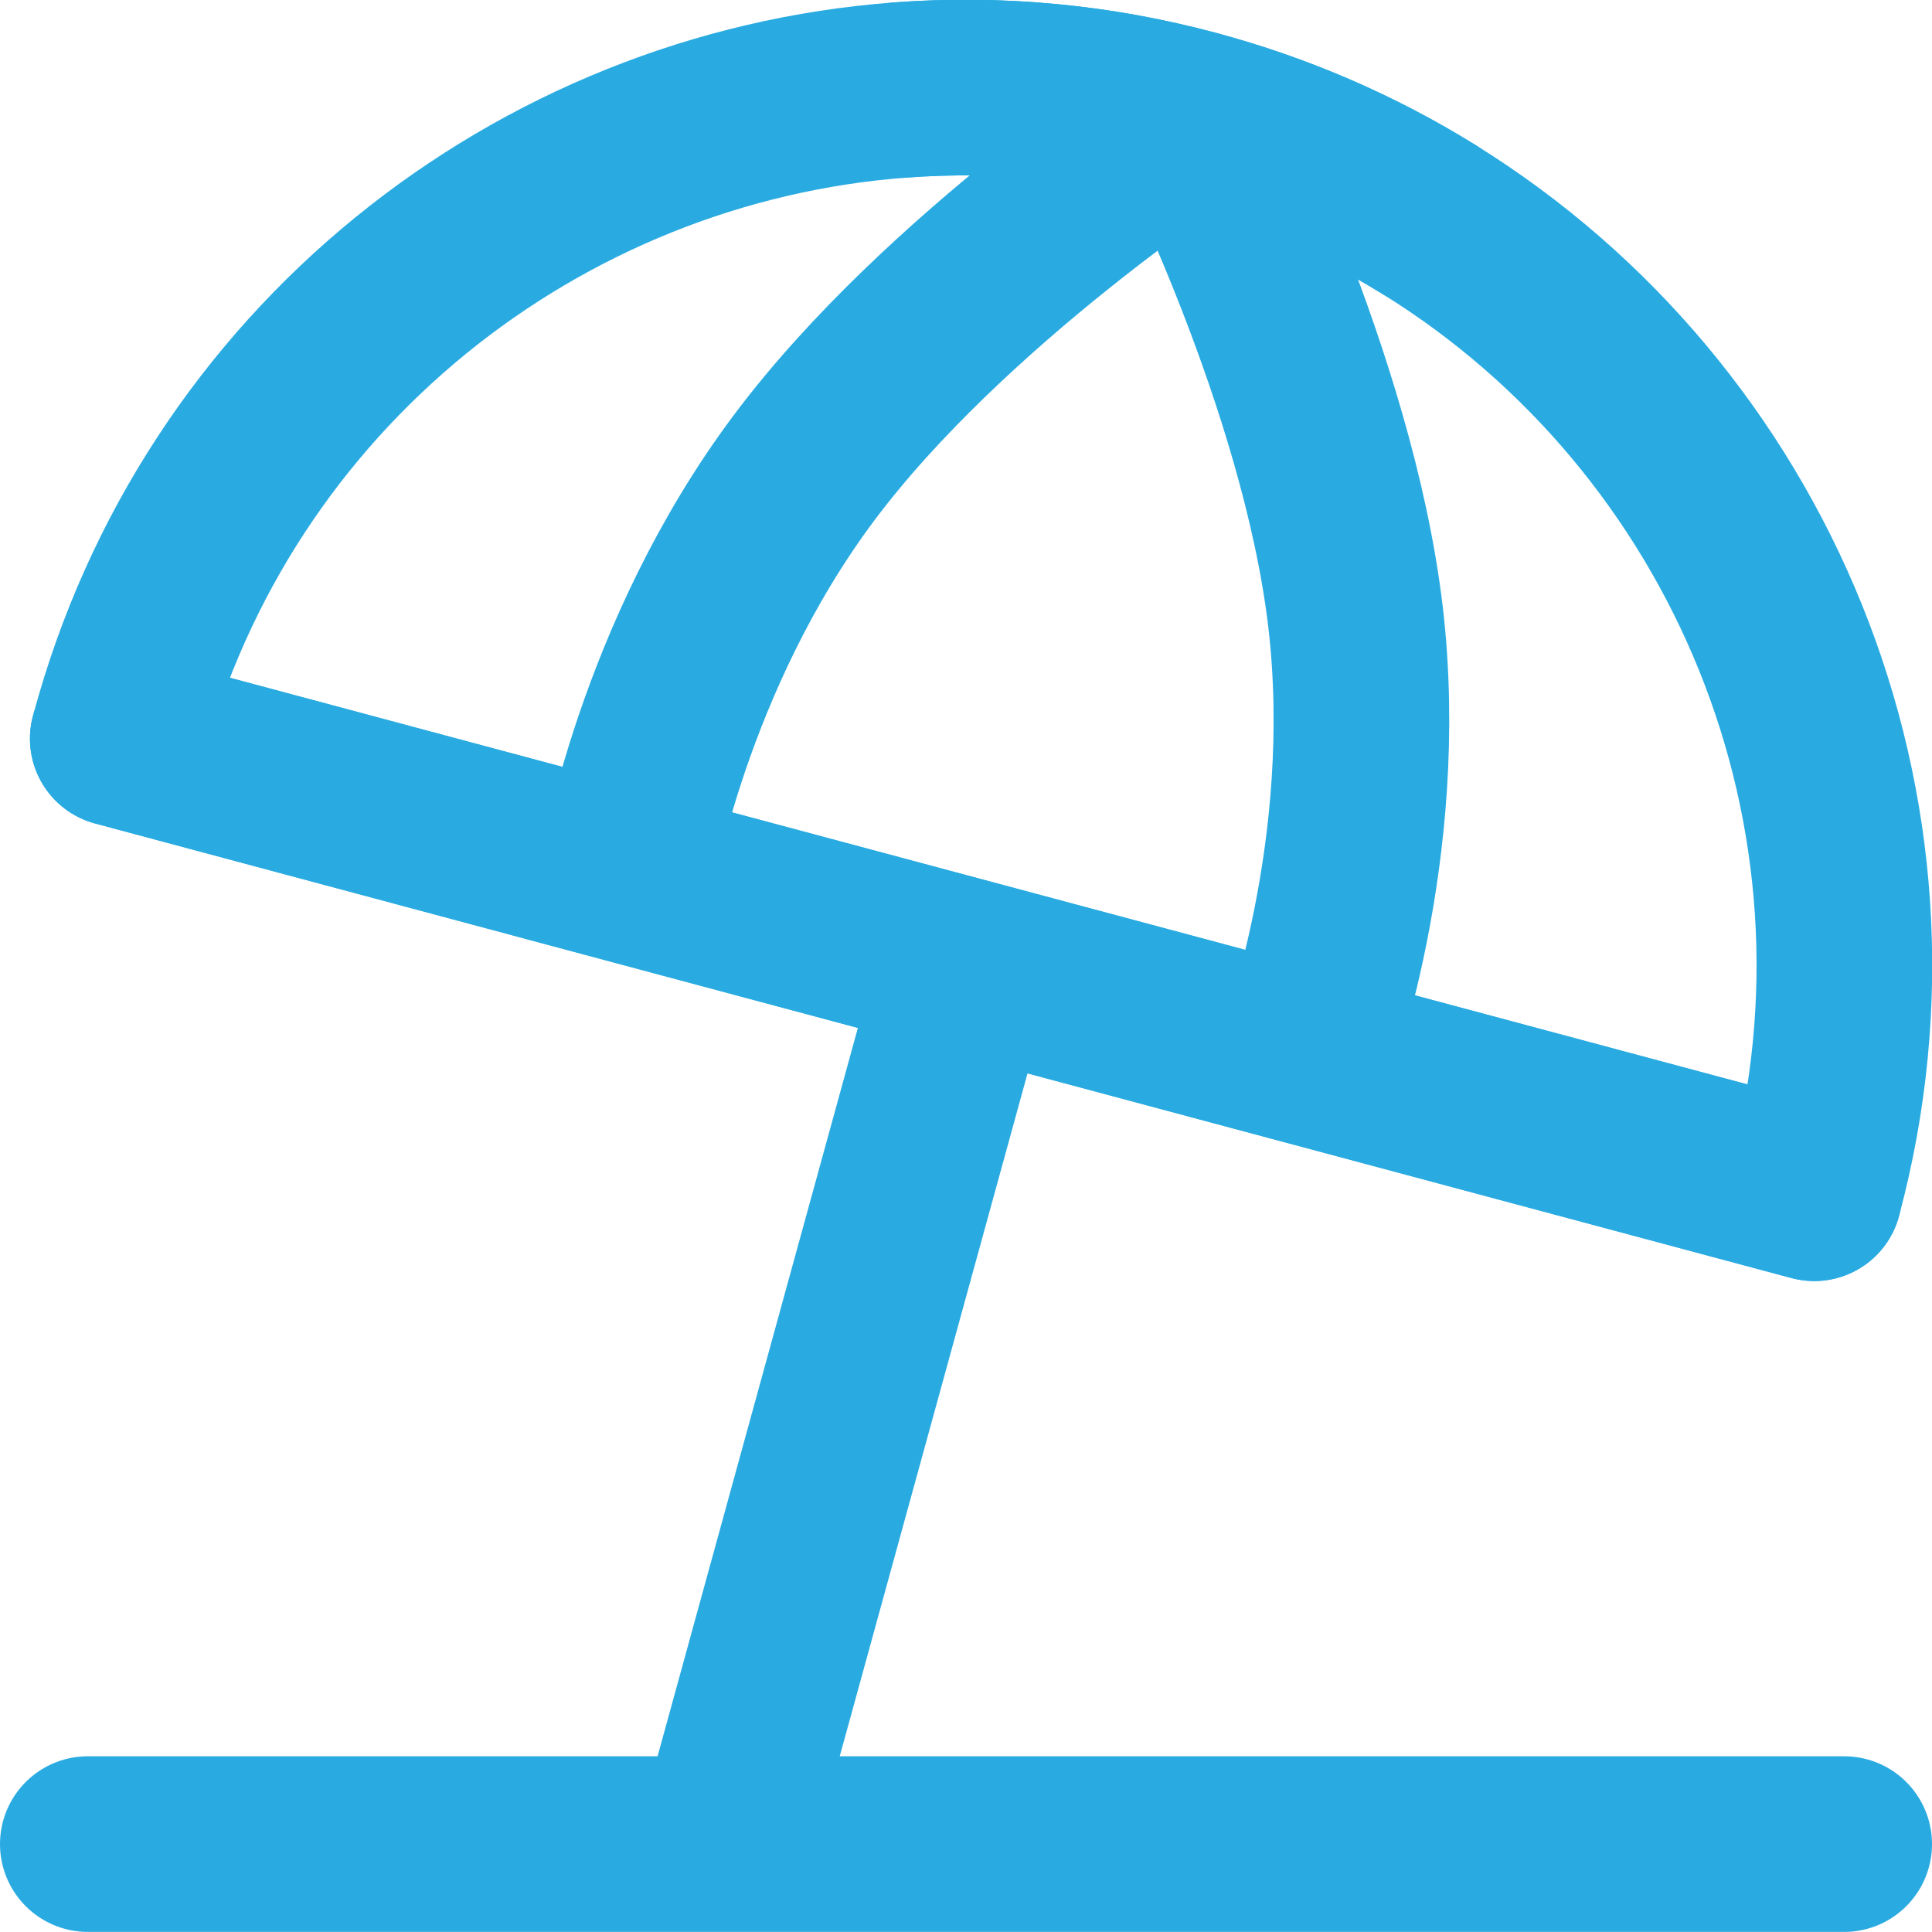 <svg width="22" height="22" viewBox="0 0 22 22" fill="none" xmlns="http://www.w3.org/2000/svg">
<g id="Group 31">
<path id="Vector" d="M6.17 9.706L11 11L15.83 12.294L20.659 13.588C21.828 9.225 19.924 4.763 16.273 2.5C15.44 1.984 14.535 1.593 13.588 1.341C12.501 1.048 11.372 0.941 10.25 1.025C6.131 1.335 2.47 4.196 1.341 8.411L6.17 9.705L6.17 9.706Z" stroke="#29ABE2" stroke-width="2" stroke-linecap="round" stroke-linejoin="round"/>
<path id="Vector_2" d="M7.136 9.964C7.136 9.964 7.542 7.484 9.155 5.328C10.768 3.172 13.588 1.34 13.588 1.34C13.588 1.34 15.114 4.337 15.434 7.011C15.752 9.684 14.864 12.034 14.864 12.034M1.341 8.411L6.17 9.705L11 10.999M11 10.999L15.829 12.293L20.659 13.587M11 10.999L8.25 20.999M1 20.999H21" stroke="#29ABE2" stroke-width="2" stroke-linecap="round" stroke-linejoin="round"/>
<path id="Vector_3" d="M10.25 1.025C11.373 0.941 12.501 1.047 13.588 1.34C14.535 1.593 15.44 1.984 16.273 2.5" stroke="#29ABE2" stroke-width="2" stroke-linecap="round" stroke-linejoin="round"/>
</g>
</svg>
